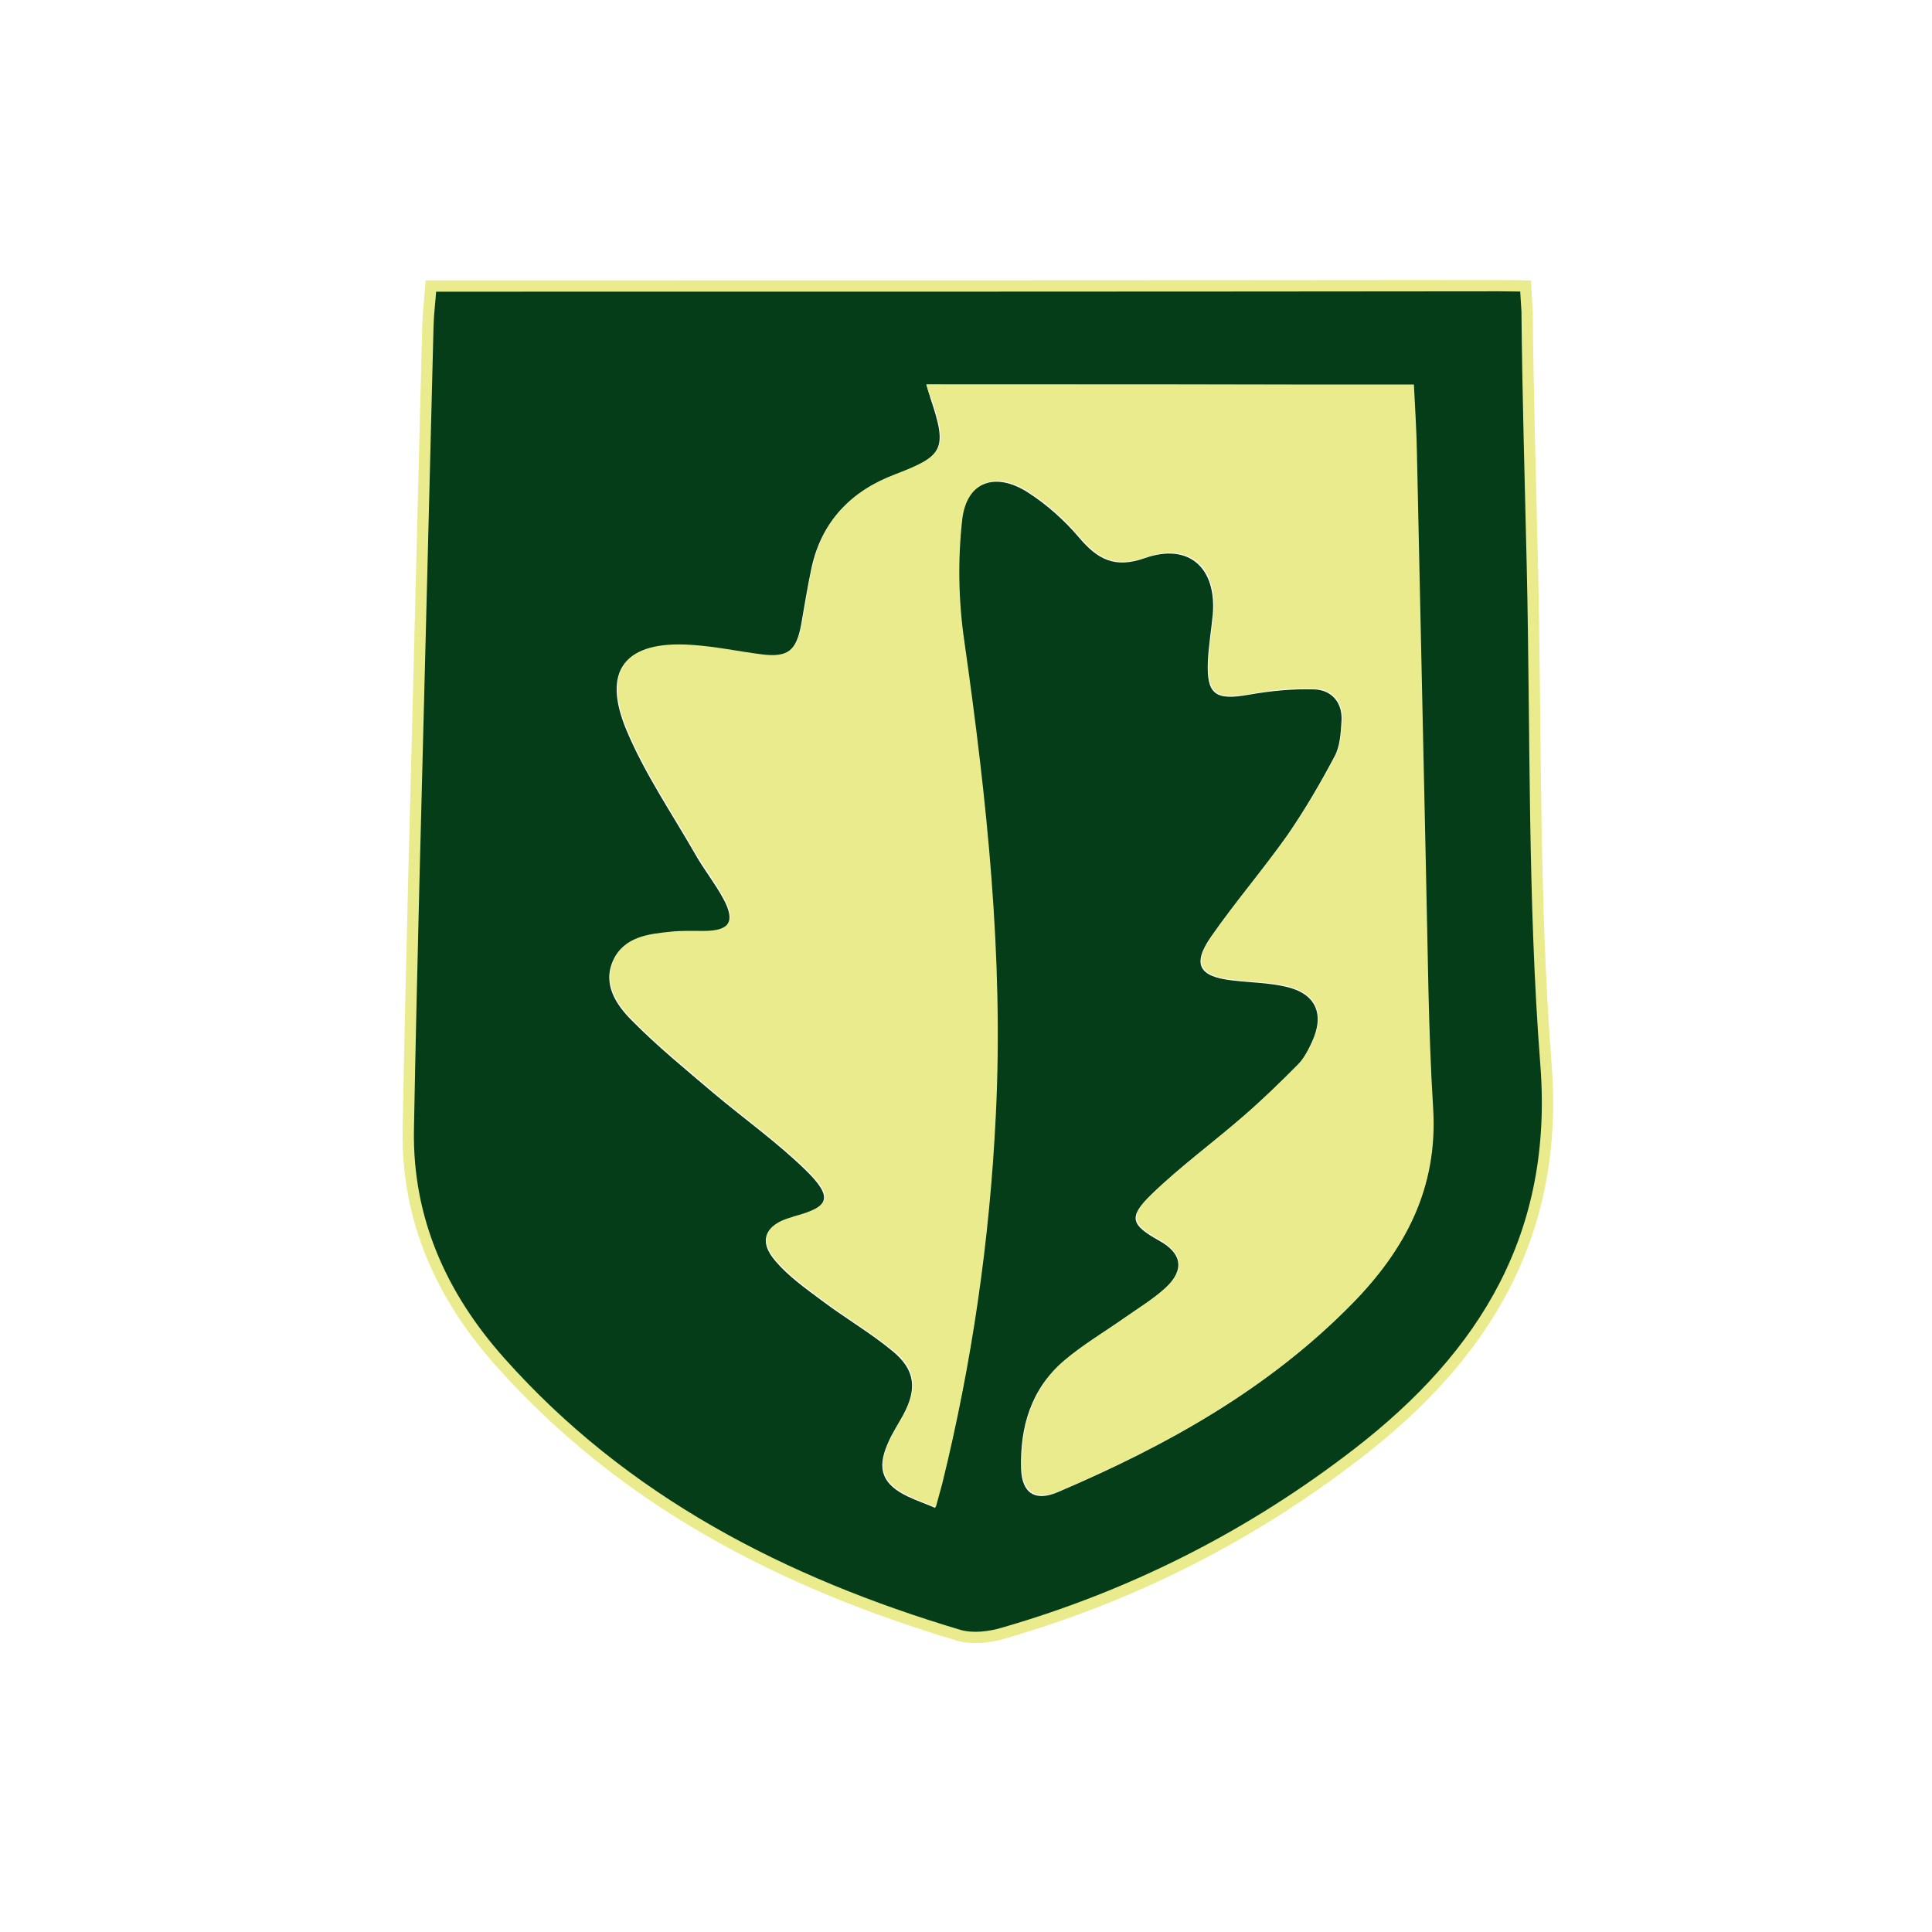 <?xml version="1.0" encoding="utf-8"?>
<!-- Generator: Adobe Illustrator 22.1.0, SVG Export Plug-In . SVG Version: 6.00 Build 0)  -->
<svg version="1.1" id="Layer_1" xmlns="http://www.w3.org/2000/svg" xmlns:xlink="http://www.w3.org/1999/xlink" x="0px" y="0px"
	 viewBox="0 0 512 512" style="enable-background:new 0 0 512 512;" xml:space="preserve">
<style type="text/css">
	.st0{fill:#053D19;}
	.st1{fill:none;stroke:#EAEB8D;stroke-width:3;stroke-miterlimit:10;}
	.st2{fill:#EAEB8D;}
</style>
<g>
	<path class="st0" d="M114.2,75.5c2.4,0,4.4,0,6.4,0c92.3,0,184.6,0,277-0.1c5.3,0,7.1,1.2,7.1,6.8c0.2,22.5,0.9,45.1,1.4,67.6
		c1,44,0.2,88.2,3.6,132c3.5,45.1-16.2,77-49.8,103c-28.3,21.9-59.7,37.8-94,47.7c-3.7,1.1-8.1,1.6-11.7,0.6
		c-46.6-13.9-88.8-35.5-121.7-72.5c-15.5-17.4-24.7-37.7-24.3-61.5c0.8-43.3,2-86.7,3.1-130c0.7-27.7,1.4-55.5,2.1-83.2
		C113.5,82.7,113.9,79.4,114.2,75.5z M245.5,101.9c0.5,1.7,0.8,2.7,1.1,3.7c4.5,13.4,3.5,15.3-9.6,20.3
		c-11.5,4.3-19.2,12.3-21.9,24.4c-1.1,5.1-1.9,10.2-2.8,15.3c-1.3,7-3.7,8.9-10.7,8c-6.2-0.8-12.3-2.1-18.5-2.5
		c-17.5-1.3-23.8,6.5-17,22.6c4.8,11.4,11.9,21.8,18.1,32.6c2.3,4.1,5.3,7.8,7.5,11.9c3.3,6.1,1.6,8.7-5.3,8.7
		c-2.9,0-5.9-0.2-8.8,0.2c-5.9,0.6-12.3,1.3-15.1,7.4c-2.9,6.3,0.8,11.8,4.9,15.9c6.8,6.9,14.3,13,21.7,19.3
		c8.1,6.8,16.8,13,24.3,20.3c7.6,7.4,6.5,10-3.4,12.6c-0.2,0-0.3,0.1-0.5,0.2c-6.8,1.9-8.6,6.1-4,11.4c3.4,4,7.9,7.2,12.2,10.4
		c6.2,4.7,13,8.6,19,13.6c5.9,4.9,6.3,10,2.7,16.7c-1.4,2.6-3.1,5.1-4.2,7.8c-2.9,6.7-1.3,10.7,5.4,13.9c2.3,1.1,4.7,1.9,7.2,3
		c0.7-2.5,1.2-4.3,1.7-6.2c8-32.1,12.6-64.6,14.2-97.6c2.1-42.1-2.4-83.8-8.3-125.4c-1.5-10.7-1.8-21.8-0.6-32.5
		c1.2-10.2,8.9-13,17.6-7.4c5,3.2,9.7,7.4,13.6,12c4.9,5.8,9.5,8.2,17.4,5.4c11.7-4.1,19,2.6,18,14.9c-0.4,4.1-1.1,8.3-1.3,12.4
		c-0.4,8.9,2,10.5,10.9,8.9c5.7-1,11.6-1.6,17.4-1.4c4.6,0.2,7.5,3.6,7.1,8.6c-0.2,3.1-0.4,6.5-1.8,9.1c-3.8,7.2-7.9,14.2-12.5,20.9
		c-6.5,9.2-13.9,17.8-20.3,27c-5,7.2-3.2,10.5,5.5,11.5c4.8,0.6,9.7,0.6,14.4,1.7c7.9,1.8,10.3,7.2,6.9,14.6c-1,2.2-2.2,4.5-3.8,6.1
		c-4.7,4.8-9.6,9.5-14.7,13.9c-8,6.9-16.6,13.2-24.1,20.5c-6.2,6-5.4,8,2.1,12.2c6,3.3,6.8,7.7,1.7,12.5c-3.3,3-7.2,5.4-10.9,8
		c-5.4,3.8-11.1,7.1-16.1,11.4c-8.7,7.4-11.6,17.5-11.3,28.5c0.2,6.6,3.8,8.8,9.8,6.2c28.8-12.3,55.7-27.3,77.9-49.9
		c14-14.3,22.7-30.6,21.3-51.6c-1.3-20.9-1.4-41.9-1.9-62.9c-0.9-36.9-1.6-73.9-2.4-110.8c-0.1-6-0.5-12-0.8-18.1
		C331.3,101.9,288.7,101.9,245.5,101.9z"/>
	<path class="st1" d="M114.2,75.8c2.4,0,4.4,0,6.4,0c92.3,0,184.6,0,277-0.1c3,0,6.7,0.1,6.7,0.1s0.2,3.8,0.4,6.7
		c0.2,22.5,0.9,45.1,1.4,67.6c1,44,0.2,88.2,3.6,132c3.5,45.1-16.2,77-49.8,103c-28.3,21.9-59.7,37.8-94,47.7
		c-3.7,1.1-8.1,1.6-11.7,0.6c-46.6-13.9-88.8-35.5-121.7-72.5c-15.5-17.4-24.7-37.7-24.3-61.5c0.8-43.3,2-86.7,3.1-130
		c0.7-27.7,1.4-55.5,2.1-83.2C113.5,83,113.9,79.8,114.2,75.8z"/>
	<path class="st2" d="M245.5,101.9c43.2,0,85.8,0,129.2,0c0.3,6.1,0.7,12.1,0.8,18.1c0.8,36.9,1.6,73.9,2.4,110.8
		c0.5,21,0.6,42,1.9,62.9c1.3,21-7.3,37.3-21.3,51.6c-22.1,22.6-49.1,37.7-77.9,49.9c-6,2.5-9.6,0.3-9.8-6.2
		c-0.3-11,2.7-21.1,11.3-28.5c5-4.2,10.7-7.6,16.1-11.4c3.7-2.6,7.6-4.9,10.9-8c5.1-4.7,4.2-9.1-1.7-12.5c-7.5-4.2-8.3-6.2-2.1-12.2
		c7.6-7.3,16.2-13.6,24.1-20.5c5.1-4.4,9.9-9.1,14.7-13.9c1.7-1.7,2.8-4,3.8-6.1c3.3-7.4,1-12.7-6.9-14.6c-4.7-1.1-9.6-1.1-14.4-1.7
		c-8.7-1-10.5-4.3-5.5-11.5c6.4-9.2,13.8-17.8,20.3-27c4.6-6.6,8.7-13.7,12.5-20.9c1.4-2.6,1.5-6,1.8-9.1c0.4-5-2.5-8.4-7.1-8.6
		c-5.8-0.3-11.7,0.4-17.4,1.4c-8.9,1.6-11.3,0-10.9-8.9c0.2-4.1,0.9-8.3,1.3-12.4c1.1-12.3-6.3-19-18-14.9c-8,2.8-12.5,0.4-17.4-5.4
		c-3.9-4.6-8.5-8.7-13.6-12c-8.7-5.6-16.4-2.8-17.6,7.4c-1.2,10.7-1,21.8,0.6,32.5c5.9,41.6,10.4,83.3,8.3,125.4
		c-1.6,33-6.3,65.5-14.2,97.6c-0.5,1.8-1,3.7-1.7,6.2c-2.6-1-5-1.9-7.2-3c-6.7-3.2-8.3-7.2-5.4-13.9c1.2-2.7,2.8-5.2,4.2-7.8
		c3.6-6.8,3.2-11.9-2.7-16.7c-6-4.9-12.8-8.9-19-13.6c-4.3-3.2-8.7-6.4-12.2-10.4c-4.6-5.3-2.9-9.5,4-11.4c0.2,0,0.3-0.1,0.5-0.2
		c9.9-2.6,11-5.2,3.4-12.6c-7.5-7.3-16.3-13.5-24.3-20.3c-7.4-6.3-14.9-12.4-21.7-19.3c-4.1-4.1-7.8-9.6-4.9-15.9
		c2.8-6.1,9.2-6.8,15.1-7.4c2.9-0.3,5.9-0.2,8.8-0.2c6.8,0,8.5-2.6,5.3-8.7c-2.2-4.1-5.1-7.8-7.5-11.9
		c-6.2-10.8-13.3-21.2-18.1-32.6c-6.8-16.1-0.5-23.8,17-22.6c6.2,0.4,12.3,1.7,18.5,2.5c7,0.9,9.4-1,10.7-8
		c0.9-5.1,1.6-10.3,2.8-15.3c2.7-12.2,10.5-20.1,21.9-24.4c13.1-5,14.1-6.8,9.6-20.3C246.2,104.6,246,103.6,245.5,101.9z"/>
</g>
</svg>
